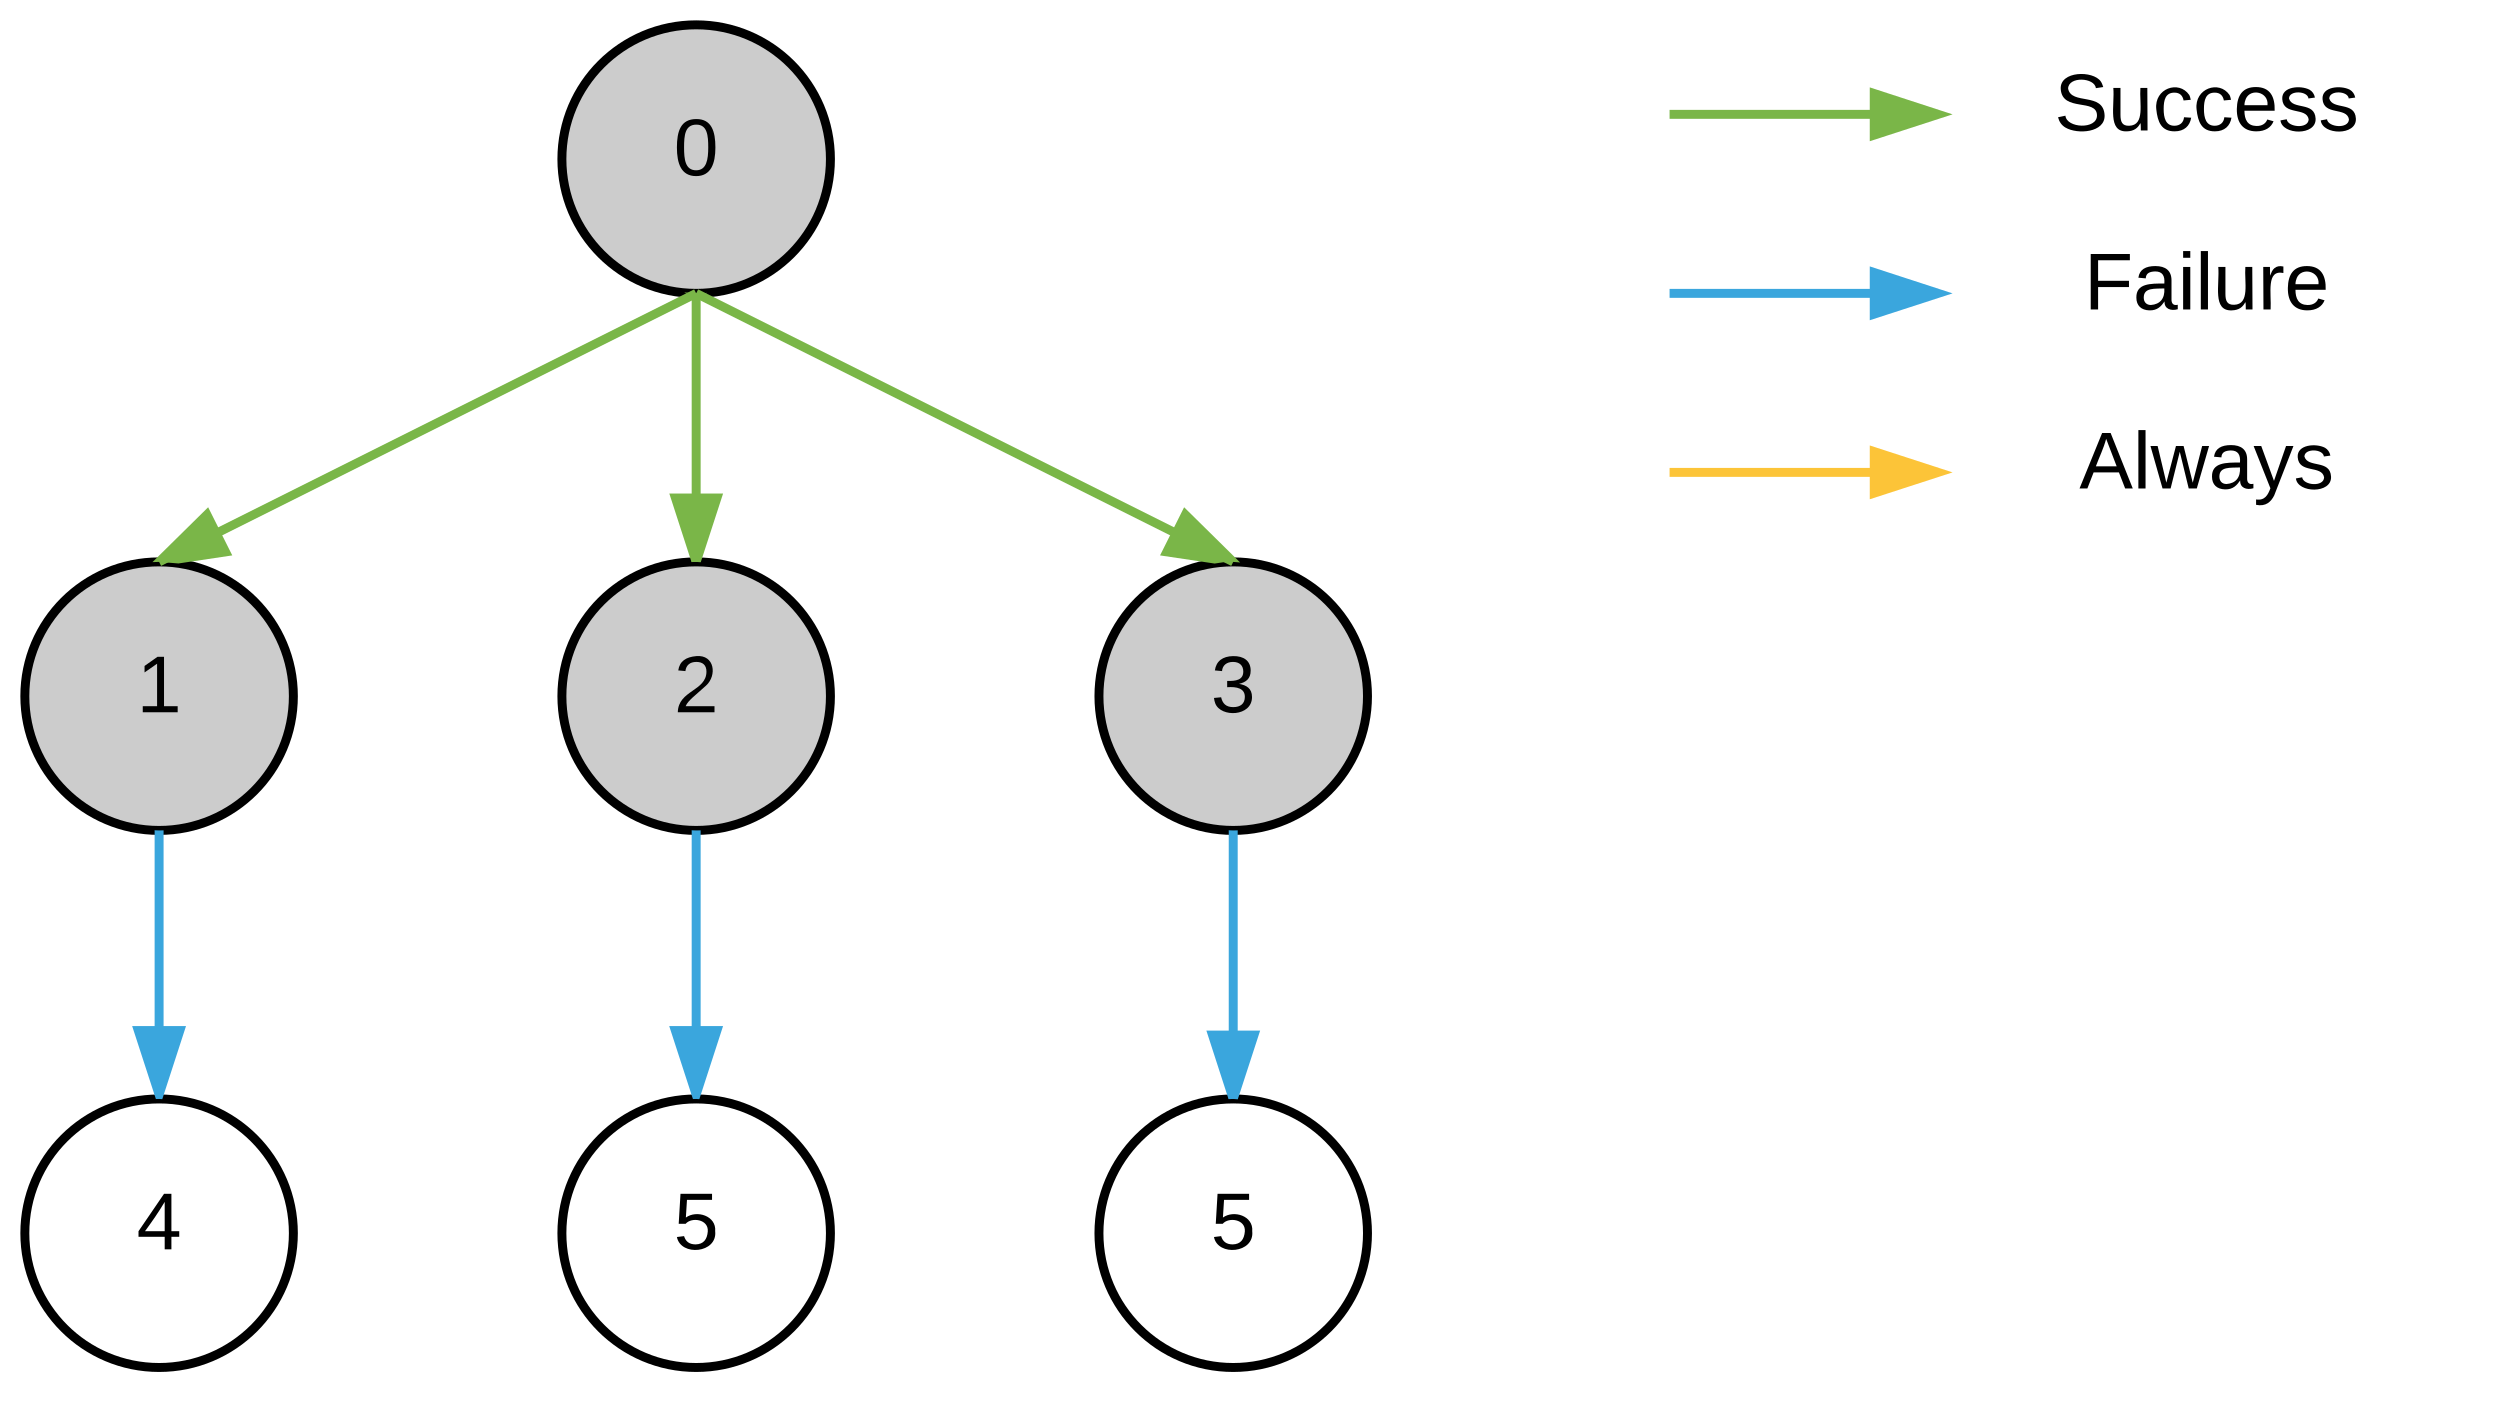 <svg xmlns="http://www.w3.org/2000/svg" xmlns:xlink="http://www.w3.org/1999/xlink" width="558.6" height="317.43"><g transform="translate(0 0)"><path d="M185.55 35.55c0 16.57-13.43 30-30 30s-30-13.43-30-30 13.43-30 30-30 30 13.43 30 30z" stroke="#000" stroke-width="2" fill="#ccc"/><use xlink:href="#a" transform="matrix(1,0,0,1,130.549,10.549) translate(20 28.6)"/><path d="M65.55 155.55c0 16.57-13.43 30-30 30s-30-13.43-30-30 13.43-30 30-30 30 13.43 30 30z" stroke="#000" stroke-width="2" fill="#ccc"/><use xlink:href="#b" transform="matrix(1,0,0,1,10.549,130.549) translate(20 28.6)"/><path d="M185.55 155.55c0 16.57-13.43 30-30 30s-30-13.43-30-30 13.43-30 30-30 30 13.43 30 30z" stroke="#000" stroke-width="2" fill="#ccc"/><use xlink:href="#c" transform="matrix(1,0,0,1,130.549,130.549) translate(20 28.6)"/><path d="M155.55 65.55l-120 60" stroke="#7ab648" stroke-width="2" fill="none"/><path d="M156 66.44l-.45-.9 2.15-.07.34-.05zM50.38 123.3l-14.83 2.25 10.7-10.53z" fill="#7ab648"/><path d="M51.9 124.1l-12.03 1.8-4.32-.35-1.48.05 12.44-12.26zm-13.46 0l10.43-1.57-2.9-5.83z" fill="#7ab648"/><path d="M65.55 275.55c0 16.57-13.43 30-30 30s-30-13.43-30-30 13.43-30 30-30 30 13.43 30 30z" stroke="#000" stroke-width="2" fill="none"/><use xlink:href="#d" transform="matrix(1,0,0,1,10.549,250.549) translate(20 28.6)"/><path d="M35.55 185.55v59" stroke="#3aa6dd" stroke-width="2" fill="none"/><path d="M35.55 185.55h-1v-.08zm1 0h-1l1-.04zM35.55 244.55l-4.64-14.27h9.28z" fill="#3aa6dd"/><path d="M36.26 245.6l-.7-.05-.73.02-5.3-16.3h12.03zM32.3 231.3l3.25 10.03 3.26-10.02z" fill="#3aa6dd"/><path d="M373.05 65.55h60" stroke="#3aa6dd" stroke-width="2" fill="none"/><path d="M433.05 65.55l-14.27 4.63V60.9z" stroke="#3aa6dd" stroke-width="2" fill="#3aa6dd"/><path d="M373.05 25.55h60" stroke="#7ab648" stroke-width="2" fill="none"/><path d="M433.05 25.55l-14.27 4.63V20.9z" stroke="#7ab648" stroke-width="2" fill="#7ab648"/><path d="M373.05 105.55h60" stroke="#fcc438" stroke-width="2" fill="none"/><path d="M433.05 105.55l-14.27 4.63v-9.27z" stroke="#fcc438" stroke-width="2" fill="#fcc438"/><path d="M433.05 5.55h120v40h-120z" fill="none"/><use xlink:href="#e" transform="matrix(1,0,0,1,438.049,10.549) translate(21 18.6)"/><path d="M433.05 45.55h120v40h-120z" fill="none"/><use xlink:href="#f" transform="matrix(1,0,0,1,438.049,50.549) translate(27.6 18.6)"/><path d="M433.05 85.55h120v40h-120z" fill="none"/><use xlink:href="#g" transform="matrix(1,0,0,1,438.049,90.549) translate(26.55 18.6)"/><path d="M185.55 275.55c0 16.57-13.43 30-30 30s-30-13.43-30-30 13.43-30 30-30 30 13.43 30 30z" stroke="#000" stroke-width="2" fill="none"/><use xlink:href="#h" transform="matrix(1,0,0,1,130.549,250.549) translate(20 28.6)"/><path d="M305.55 155.55c0 16.57-13.43 30-30 30s-30-13.43-30-30 13.43-30 30-30 30 13.43 30 30z" stroke="#000" stroke-width="2" fill="#ccc"/><use xlink:href="#i" transform="matrix(1,0,0,1,250.549,130.549) translate(20 28.6)"/><path d="M155.55 65.55l120 60" stroke="#7ab648" stroke-width="2" fill="none"/><path d="M155.55 65.55l-.45.9-2.23-1.12zM275.55 125.55l-14.83-2.24 4.14-8.28z" fill="#7ab648"/><path d="M277.1 125.68l-1.55-.13-2.15.07-2 .3-12.2-1.82 5.38-10.76zm-14.87-3.15l10.42 1.57-7.5-7.4z" fill="#7ab648"/><path d="M305.55 275.55c0 16.57-13.43 30-30 30s-30-13.43-30-30 13.43-30 30-30 30 13.43 30 30z" stroke="#000" stroke-width="2" fill="none"/><use xlink:href="#h" transform="matrix(1,0,0,1,250.549,250.549) translate(20 28.6)"/><path d="M155.55 65.55v60" stroke="#7ab648" stroke-width="2" fill="none"/><path d="M155.55 65.55h-1v-.08zm1 0h-1l1-.04zM155.55 125.55l-4.64-14.27h9.28z" fill="#7ab648"/><path d="M156.57 125.63l-1.02-.08-1.04.04-4.96-15.32h12.02zm-4.28-13.35l3.25 10.03 3.26-10.02z" fill="#7ab648"/><path d="M155.55 185.55v59" stroke="#3aa6dd" stroke-width="2" fill="none"/><path d="M155.55 185.55h-1v-.08zm1 0h-1l1-.04zM155.55 244.55l-4.64-14.27h9.28z" fill="#3aa6dd"/><path d="M156.26 245.6l-.7-.05-.73.02-5.3-16.3h12.03zm-3.97-14.32l3.25 10.03 3.26-10.02z" fill="#3aa6dd"/><path d="M275.55 185.55v60" stroke="#3aa6dd" stroke-width="2" fill="none"/><path d="M275.55 185.55h-1v-.08zm1 0h-1l1-.04zM275.55 245.55l-4.64-14.27h9.28z" fill="#3aa6dd"/><path d="M276.57 245.63l-1.02-.08-1.04.04-4.96-15.32h12.02zm-4.28-13.35l3.25 10.03 3.26-10.02z" fill="#3aa6dd"/><defs><path d="M101-251c68 0 85 55 85 127S166 4 100 4C33 4 14-52 14-124c0-73 17-127 87-127zm-1 229c47 0 54-49 54-102s-4-102-53-102c-51 0-55 48-55 102 0 53 5 102 54 102" id="j"/><use transform="matrix(0.05,0,0,0.05,0,0)" xlink:href="#j" id="a"/><path d="M27 0v-27h64v-190l-56 39v-29l58-41h29v221h61V0H27" id="k"/><use transform="matrix(0.05,0,0,0.05,0,0)" xlink:href="#k" id="b"/><path d="M101-251c82-7 93 87 43 132L82-64C71-53 59-42 53-27h129V0H18c2-99 128-94 128-182 0-28-16-43-45-43s-46 15-49 41l-32-3c6-41 34-60 81-64" id="l"/><use transform="matrix(0.05,0,0,0.05,0,0)" xlink:href="#l" id="c"/><path d="M155-56V0h-30v-56H8v-25l114-167h33v167h35v25h-35zm-30-156c-27 46-58 90-88 131h88v-131" id="m"/><use transform="matrix(0.05,0,0,0.05,0,0)" xlink:href="#m" id="d"/><path d="M185-189c-5-48-123-54-124 2 14 75 158 14 163 119 3 78-121 87-175 55-17-10-28-26-33-46l33-7c5 56 141 63 141-1 0-78-155-14-162-118-5-82 145-84 179-34 5 7 8 16 11 25" id="n"/><path d="M84 4C-5 8 30-112 23-190h32v120c0 31 7 50 39 49 72-2 45-101 50-169h31l1 190h-30c-1-10 1-25-2-33-11 22-28 36-60 37" id="o"/><path d="M96-169c-40 0-48 33-48 73s9 75 48 75c24 0 41-14 43-38l32 2c-6 37-31 61-74 61-59 0-76-41-82-99-10-93 101-131 147-64 4 7 5 14 7 22l-32 3c-4-21-16-35-41-35" id="p"/><path d="M100-194c63 0 86 42 84 106H49c0 40 14 67 53 68 26 1 43-12 49-29l28 8c-11 28-37 45-77 45C44 4 14-33 15-96c1-61 26-98 85-98zm52 81c6-60-76-77-97-28-3 7-6 17-6 28h103" id="q"/><path d="M135-143c-3-34-86-38-87 0 15 53 115 12 119 90S17 21 10-45l28-5c4 36 97 45 98 0-10-56-113-15-118-90-4-57 82-63 122-42 12 7 21 19 24 35" id="r"/><g id="e"><use transform="matrix(0.05,0,0,0.05,0,0)" xlink:href="#n"/><use transform="matrix(0.05,0,0,0.05,12,0)" xlink:href="#o"/><use transform="matrix(0.05,0,0,0.05,22,0)" xlink:href="#p"/><use transform="matrix(0.05,0,0,0.05,31,0)" xlink:href="#p"/><use transform="matrix(0.05,0,0,0.05,40,0)" xlink:href="#q"/><use transform="matrix(0.05,0,0,0.05,50,0)" xlink:href="#r"/><use transform="matrix(0.05,0,0,0.05,59,0)" xlink:href="#r"/></g><path d="M63-220v92h138v28H63V0H30v-248h175v28H63" id="s"/><path d="M141-36C126-15 110 5 73 4 37 3 15-17 15-53c-1-64 63-63 125-63 3-35-9-54-41-54-24 1-41 7-42 31l-33-3c5-37 33-52 76-52 45 0 72 20 72 64v82c-1 20 7 32 28 27v20c-31 9-61-2-59-35zM48-53c0 20 12 33 32 33 41-3 63-29 60-74-43 2-92-5-92 41" id="t"/><path d="M24-231v-30h32v30H24zM24 0v-190h32V0H24" id="u"/><path d="M24 0v-261h32V0H24" id="v"/><path d="M114-163C36-179 61-72 57 0H25l-1-190h30c1 12-1 29 2 39 6-27 23-49 58-41v29" id="w"/><g id="f"><use transform="matrix(0.05,0,0,0.05,0,0)" xlink:href="#s"/><use transform="matrix(0.05,0,0,0.05,10.95,0)" xlink:href="#t"/><use transform="matrix(0.05,0,0,0.05,20.95,0)" xlink:href="#u"/><use transform="matrix(0.05,0,0,0.05,24.9,0)" xlink:href="#v"/><use transform="matrix(0.05,0,0,0.05,28.85,0)" xlink:href="#o"/><use transform="matrix(0.05,0,0,0.05,38.85,0)" xlink:href="#w"/><use transform="matrix(0.05,0,0,0.05,44.8,0)" xlink:href="#q"/></g><path d="M205 0l-28-72H64L36 0H1l101-248h38L239 0h-34zm-38-99l-47-123c-12 45-31 82-46 123h93" id="x"/><path d="M206 0h-36l-40-164L89 0H53L-1-190h32L70-26l43-164h34l41 164 42-164h31" id="y"/><path d="M179-190L93 31C79 59 56 82 12 73V49c39 6 53-20 64-50L1-190h34L92-34l54-156h33" id="z"/><g id="g"><use transform="matrix(0.05,0,0,0.05,0,0)" xlink:href="#x"/><use transform="matrix(0.05,0,0,0.05,12,0)" xlink:href="#v"/><use transform="matrix(0.05,0,0,0.05,15.95,0)" xlink:href="#y"/><use transform="matrix(0.05,0,0,0.05,28.9,0)" xlink:href="#t"/><use transform="matrix(0.05,0,0,0.05,38.9,0)" xlink:href="#z"/><use transform="matrix(0.05,0,0,0.05,47.9,0)" xlink:href="#r"/></g><path d="M54-142c48-35 137-8 131 61C196 18 31 33 14-55l32-4c7 23 22 37 52 37 35-1 51-22 54-58 4-55-73-65-99-34H22l8-134h141v27H59" id="A"/><use transform="matrix(0.05,0,0,0.05,0,0)" xlink:href="#A" id="h"/><path d="M126-127c33 6 58 20 58 59 0 88-139 92-164 29-3-8-5-16-6-25l32-3c6 27 21 44 54 44 32 0 52-15 52-46 0-38-36-46-79-43v-28c39 1 72-4 72-42 0-27-17-43-46-43-28 0-47 15-49 41l-32-3c6-42 35-63 81-64 48-1 79 21 79 65 0 36-21 52-52 59" id="B"/><use transform="matrix(0.05,0,0,0.05,0,0)" xlink:href="#B" id="i"/></defs></g></svg>